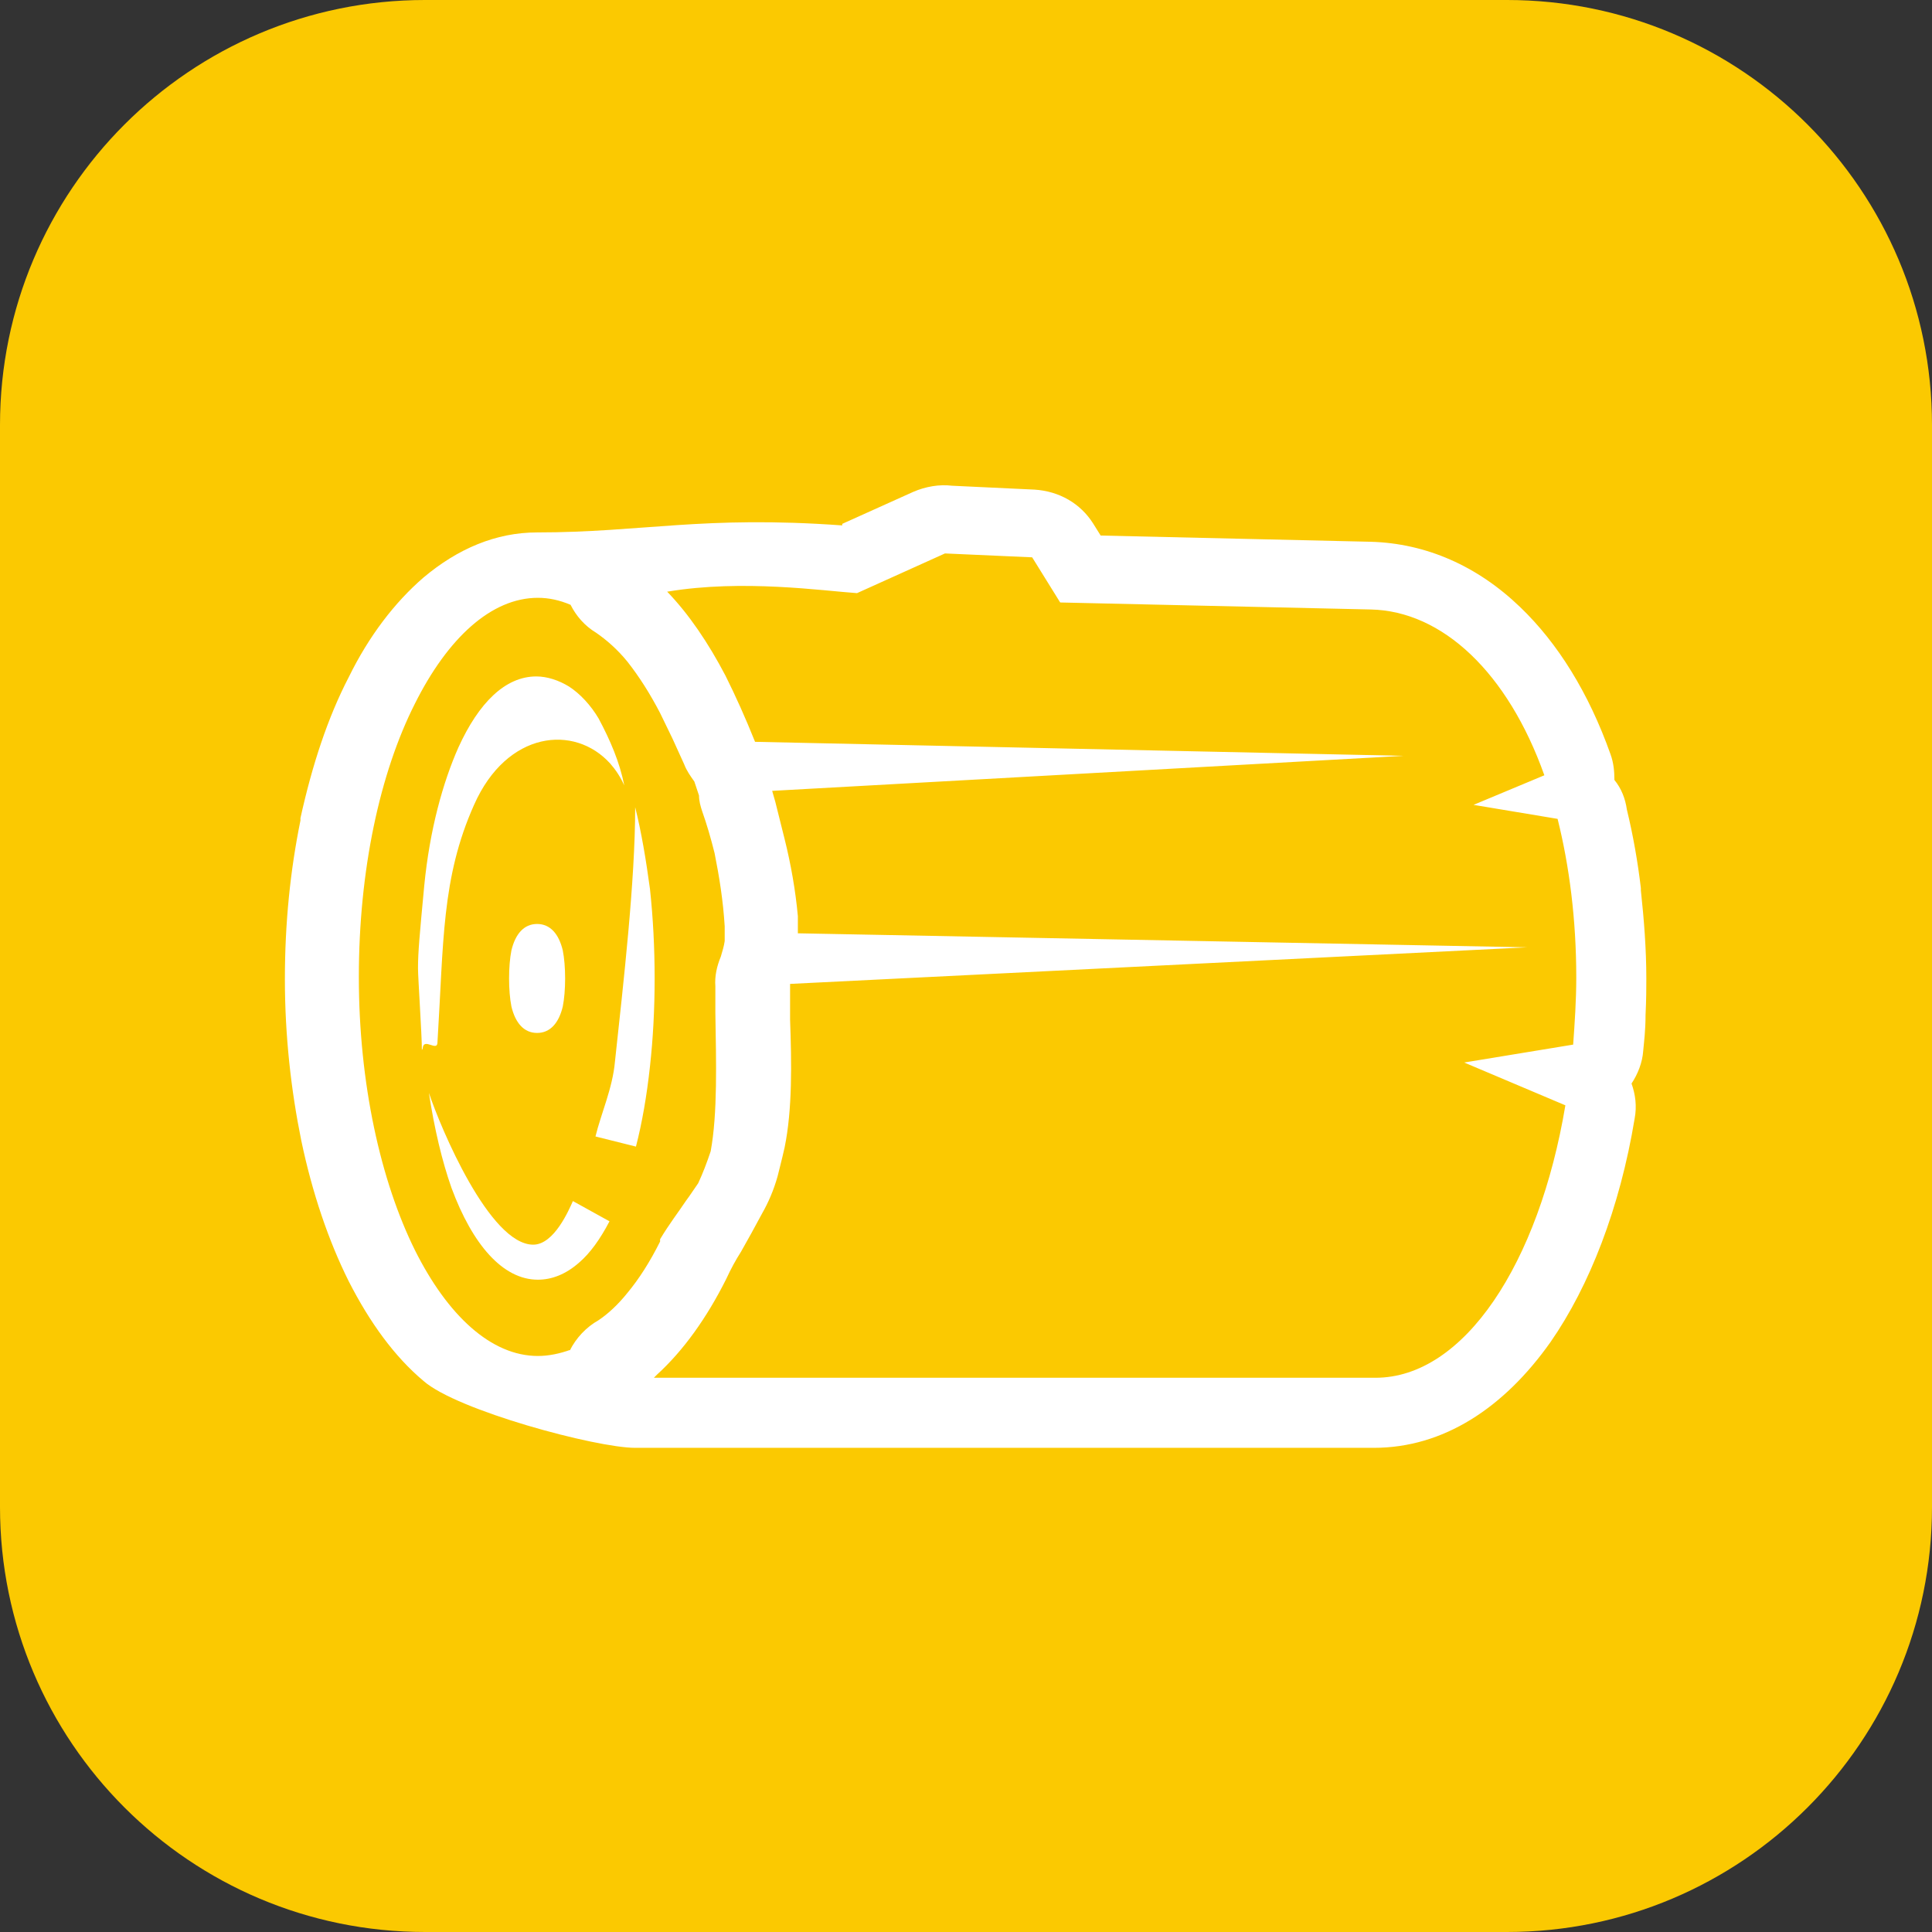 <svg version="1.1" xmlns="http://www.w3.org/2000/svg" xmlns:xlink="http://www.w3.org/1999/xlink" width="24.82" height="24.82" viewBox="0,0,24.82,24.82"><rect x="0" y="0" width="24.82" height="24.82" fill="#333333" stroke="none"/><g transform="translate(-167.59,-345.09)"><g data-paper-data="{&quot;isPaintingLayer&quot;:true}" stroke="none" stroke-width="0" stroke-linecap="butt" stroke-linejoin="miter" stroke-miterlimit="10" stroke-dasharray="" stroke-dashoffset="0" style="mix-blend-mode: normal"><path d="M173.05,369.91c-3.015,0 -5.46,-2.445 -5.46,-5.46v-13.9c0,-3.015 2.445,-5.46 5.46,-5.46h13.9c3.015,0 5.46,2.445 5.46,5.46v13.9c0,3.015 -2.445,5.46 -5.46,5.46z" fill="#fbc901" fill-rule="nonzero"/><path d="M174.49,356.96c0.17,0 0.28,0.13 0.33,0.34c0.02,0.1 0.03,0.23 0.03,0.36c0,0.13 -0.01,0.26 -0.03,0.36c-0.05,0.21 -0.16,0.34 -0.33,0.34c-0.17,0 -0.28,-0.13 -0.33,-0.34c-0.02,-0.1 -0.03,-0.23 -0.03,-0.36c0,-0.13 0.01,-0.26 0.03,-0.36c0.05,-0.21 0.16,-0.34 0.33,-0.34M175.42,360.78c-0.12,0.23 -0.25,0.41 -0.39,0.53c-0.17,0.15 -0.35,0.22 -0.53,0.22c-0.45,0 -0.84,-0.45 -1.11,-1.18c-0.12,-0.34 -0.22,-0.76 -0.29,-1.22c0.15,0.45 0.78,1.95 1.34,1.95c0.27,0 0.46,-0.45 0.51,-0.56zM173.01,358.58c0,-0.19 -0.05,-0.93 -0.05,-1.05c0,-0.21 0.02,-0.42 0.08,-1.06c0.07,-0.72 0.24,-1.33 0.44,-1.78c0.26,-0.57 0.6,-0.91 1,-0.91c0.14,0 0.29,0.05 0.42,0.13c0.14,0.09 0.28,0.24 0.38,0.41c0.15,0.28 0.27,0.56 0.33,0.86c-0.05,-0.11 -0.11,-0.2 -0.18,-0.28c-0.46,-0.51 -1.33,-0.42 -1.75,0.53c-0.42,0.94 -0.39,1.77 -0.47,3.05c0,0.13 -0.18,-0.07 -0.19,0.08zM175.75,355.46c0.08,0.32 0.14,0.68 0.19,1.05c0.04,0.37 0.06,0.76 0.06,1.15c0,0.39 -0.02,0.77 -0.06,1.13c-0.04,0.37 -0.1,0.72 -0.18,1.03l-0.52,-0.13c0.07,-0.29 0.22,-0.62 0.25,-0.96c0.11,-1.02 0.26,-2.32 0.26,-3.27zM176.16,352.69c0.28,0.29 0.53,0.66 0.75,1.08c0.13,0.26 0.26,0.55 0.38,0.85l8.33,0.18l-8.11,0.45l0.04,0.14c0.04,0.16 0.08,0.32 0.12,0.48c0.08,0.32 0.14,0.66 0.17,0.99c0,0.06 0,0.11 0,0.17v0.05l9.37,0.18l-9.47,0.47c0,0.23 0,0.34 0,0.46c0.02,0.56 0.03,1.15 -0.07,1.64c-0.02,0.09 -0.04,0.17 -0.06,0.25l-0.03,0.12c-0.05,0.18 -0.12,0.34 -0.2,0.48c-0.09,0.17 -0.18,0.33 -0.27,0.49c-0.07,0.11 -0.13,0.22 -0.19,0.35c-0.25,0.5 -0.55,0.92 -0.89,1.23l-0.04,0.04h9.27c1.14,0 2.1,-1.47 2.44,-3.5l-1.3,-0.55l1.4,-0.23c0.02,-0.28 0.04,-0.57 0.04,-0.86c0,-0.75 -0.09,-1.44 -0.24,-2.04l-1.08,-0.18l0.91,-0.38c-0.47,-1.32 -1.31,-2.11 -2.23,-2.13l-3.99,-0.09l-0.36,-0.58l-1.12,-0.05l-1.13,0.51c-0.44,-0.03 -1.47,-0.18 -2.43,-0.02zM174.91,362.44c0.08,-0.16 0.21,-0.3 0.37,-0.39c0.12,-0.08 0.25,-0.2 0.37,-0.35c0.15,-0.18 0.29,-0.4 0.42,-0.66v-0.03c0.12,-0.2 0.23,-0.34 0.33,-0.49c0.06,-0.08 0.11,-0.16 0.16,-0.23c0.06,-0.13 0.11,-0.26 0.16,-0.41c0.09,-0.49 0.07,-1.15 0.06,-1.78v-0.34c-0.01,-0.13 0.02,-0.26 0.07,-0.38c0.02,-0.07 0.04,-0.13 0.05,-0.2c0,-0.03 0,-0.07 0,-0.11c0,-0.03 0,-0.05 0,-0.08c-0.02,-0.33 -0.07,-0.64 -0.13,-0.94v0c-0.05,-0.2 -0.1,-0.37 -0.16,-0.54c-0.02,-0.06 -0.04,-0.13 -0.04,-0.2l-0.06,-0.18c-0.05,-0.07 -0.1,-0.14 -0.13,-0.22l-0.15,-0.33l-0.16,-0.33c-0.13,-0.25 -0.27,-0.47 -0.42,-0.66c-0.13,-0.16 -0.27,-0.28 -0.4,-0.37c-0.15,-0.09 -0.26,-0.22 -0.33,-0.36c-0.14,-0.06 -0.28,-0.09 -0.42,-0.09c-0.6,0 -1.16,0.52 -1.58,1.36c-0.45,0.89 -0.72,2.14 -0.72,3.51c0,1.37 0.28,2.62 0.72,3.51c0.42,0.84 0.98,1.36 1.58,1.36c0.14,0 0.28,-0.03 0.42,-0.08zM178.41,351.82l0.91,-0.41c0.16,-0.07 0.34,-0.1 0.5,-0.08l1.06,0.05c0.32,0.02 0.59,0.18 0.75,0.43l0.1,0.16l3.47,0.08c0.71,0.02 1.37,0.31 1.92,0.84c0.48,0.46 0.88,1.1 1.16,1.89c0.04,0.11 0.05,0.22 0.05,0.33c0.09,0.11 0.14,0.24 0.16,0.38c0.08,0.33 0.14,0.67 0.18,1.01v0.03c0.04,0.37 0.07,0.75 0.07,1.13c0,0.11 0,0.27 -0.01,0.47v0c0,0.2 -0.02,0.35 -0.03,0.46c-0.01,0.15 -0.07,0.3 -0.15,0.42c0.05,0.14 0.07,0.29 0.04,0.45c-0.19,1.15 -0.58,2.15 -1.08,2.87c-0.6,0.85 -1.38,1.36 -2.27,1.36h-9.49c-0.5,0 -2.29,-0.48 -2.72,-0.86c-0.37,-0.31 -0.69,-0.75 -0.96,-1.28c-0.26,-0.52 -0.47,-1.14 -0.61,-1.81v0c-0.13,-0.64 -0.21,-1.34 -0.21,-2.07c0,-0.73 0.07,-1.4 0.2,-2.04v-0.03c0.15,-0.68 0.35,-1.29 0.62,-1.81c0.26,-0.53 0.59,-0.96 0.96,-1.28c0.44,-0.37 0.93,-0.58 1.46,-0.58c1.35,0 2.13,-0.22 3.92,-0.09z" fill="#ffffff" fill-rule="evenodd"/></g></g></svg>
